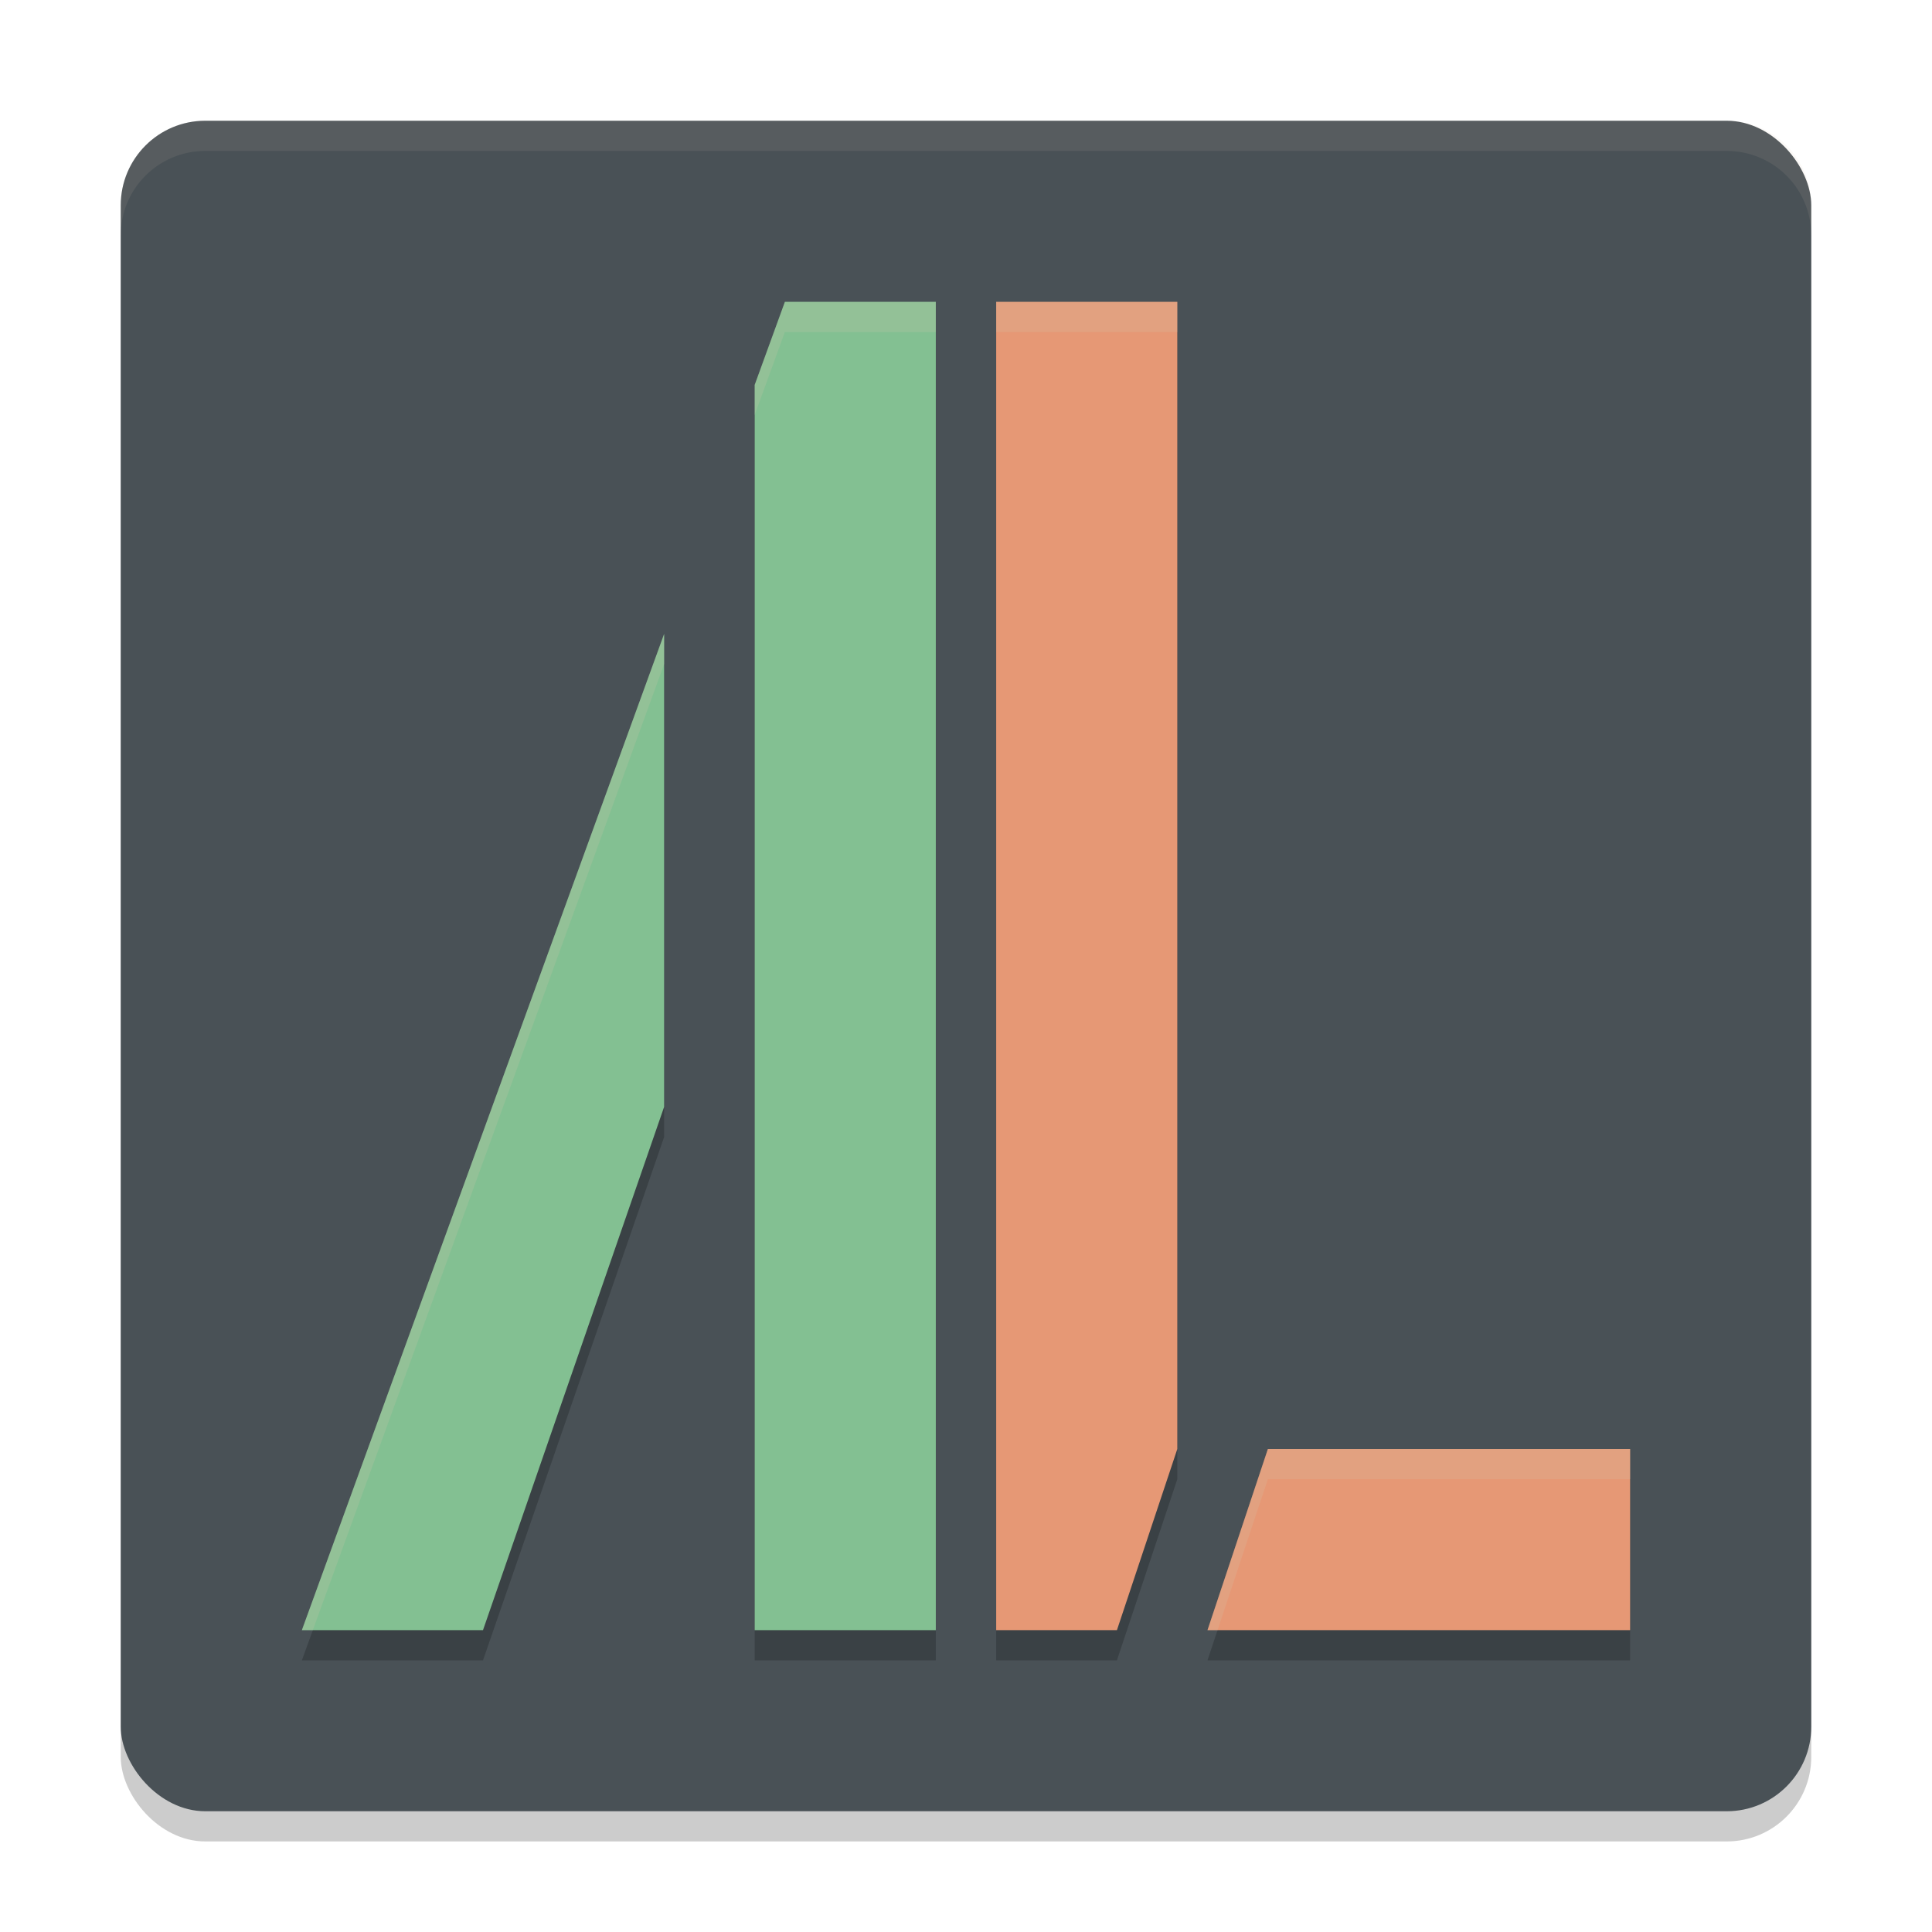 <svg xmlns="http://www.w3.org/2000/svg" width="64" height="64" version="1.1">
 <rect style="opacity:0.2" width="56" height="56" x="4" y="5" rx="2.8" ry="2.8"/>
 <rect style="fill:#495156" width="56" height="56" x="4" y="4" rx="2.8" ry="2.8"/>
 <path style="opacity:0.2" d="M 26,11 25,13.75 V 55 H 31 V 11 Z M 33,11 V 55 H 37 L 39,49 V 11 Z M 22,22 10,55 H 16 L 22,37.666 Z M 42,49 40,55 H 54 V 49 Z"/>
 <path style="fill:#83c092" d="M 26,10 25,12.75 V 54 H 31 V 10 Z M 22,21 10,54 H 16 L 22,36.666 Z"/>
 <path style="fill:#e69875" d="M 33,10 V 54 H 37 L 39,48 V 10 Z M 42,48 40,54 H 54 V 48 Z"/>
 <path style="opacity:0.2;fill:#d3c6aa" d="M 26,10 25,12.75 V 13.75 L 26,11 H 31 V 10 Z M 33,10 V 11 H 39 V 10 Z M 22,21 10,54 H 10.363 L 22,22 Z M 42,48 40,54 H 40.334 L 42,49 H 54 V 48 Z"/>
 <path style="fill:#d3c6aa;opacity:0.1" d="M 6.801 4 C 5.25 4 4 5.25 4 6.801 L 4 7.801 C 4 6.25 5.25 5 6.801 5 L 57.199 5 C 58.75 5 60 6.25 60 7.801 L 60 6.801 C 60 5.25 58.75 4 57.199 4 L 6.801 4 z"/>
</svg>
